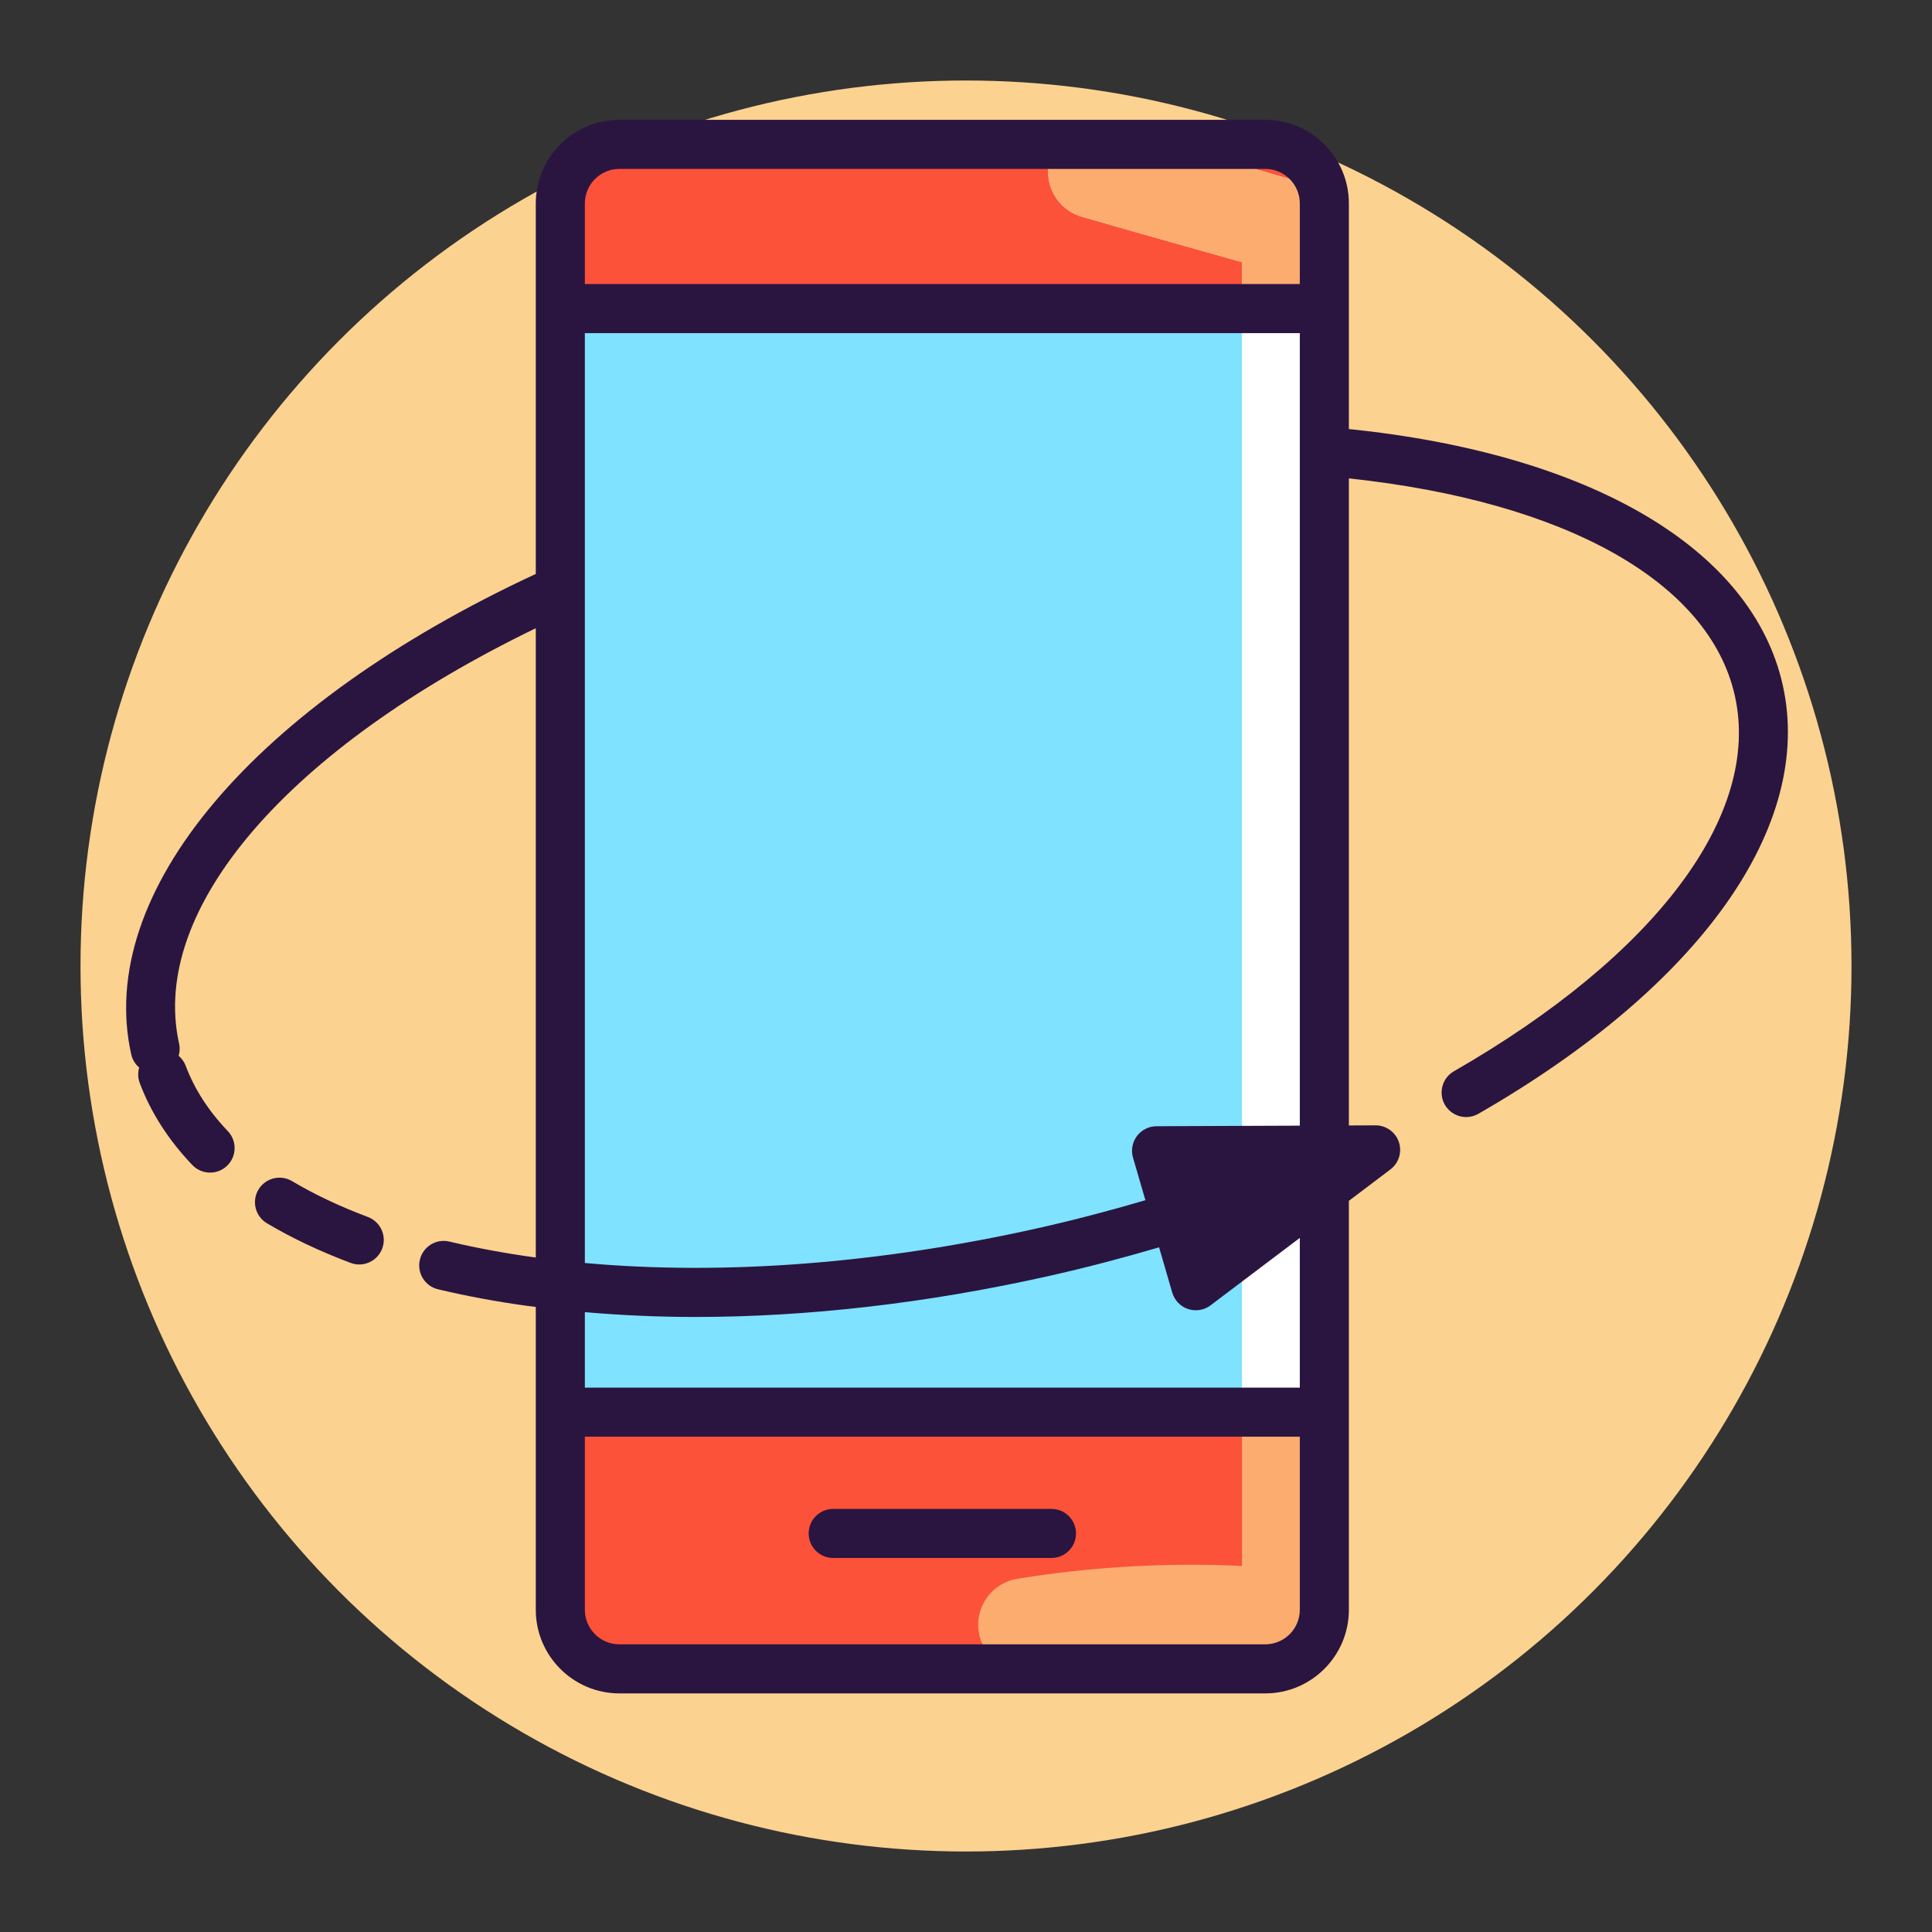 <?xml version="1.0" encoding="utf-8"?>
<!-- Generator: Adobe Illustrator 19.1.0, SVG Export Plug-In . SVG Version: 6.00 Build 0)  -->
<svg version="1.1" id="Layer_1" xmlns="http://www.w3.org/2000/svg" xmlns:xlink="http://www.w3.org/1999/xlink" x="0px" y="0px"
	 viewBox="0 0 1200 1200" enable-background="new 0 0 1200 1200" xml:space="preserve">
<rect x="0" y="0" width="1200" height="1200" fill="#333333" stroke="none"/>
<g>
	<circle fill="#FCD290" cx="600" cy="600" r="550"/>
	<g>
		<path fill="#FC523A" d="M349.583,182.555v-74.141c0,0,6.662-26.416,61.39-24.706c54.729,1.711,373.741,1.711,373.741,1.711
			s38.076,15.393,38.076,37.626s7.066,839.746,7.066,839.746s6.954,73.541-52.906,75.252c-59.859,1.71-386.466-1.711-386.466-1.711
			s-53.08-5.13-54.79-44.467C333.983,952.528,349.583,182.555,349.583,182.555z"/>
		<rect x="351.203" y="189.745" fill="#7FE2FF" width="472.036" height="692.662"/>
		<path fill="#FCAC6F" d="M771.425,882.125v90.498c-47.005-2.176-93.811,0.536-139.583,7.994
			c-15.771,2.57-26.467,17.438-23.897,33.2c2.317,14.19,14.585,24.285,28.512,24.275c1.545,0,3.117-0.123,4.69-0.377
			c51.223-8.343,103.904-10.131,156.578-5.33c8.05,0.764,16.13-1.958,22.128-7.438c6.006-5.48,9.425-13.239,9.425-21.365V882.125
			H771.425z"/>
		<path fill="#FFFFFF" d="M671.879,134.571c20.112,5.866,40.282,11.539,60.461,17.211c13.032,3.663,26.063,7.331,39.086,11.046
			v714.745h57.852V141.067c0-12.857-8.484-24.17-20.829-27.768c-20.112-5.866-40.281-11.539-60.46-17.212
			c-19.989-5.621-39.98-11.238-59.913-17.053c-15.368-4.501-31.393,4.341-35.867,19.67
			C647.737,114.039,656.541,130.097,671.879,134.571z"/>
		<path fill="#FCAC6F" d="M671.879,134.571c20.112,5.866,40.282,11.539,60.461,17.211c13.032,3.663,26.063,7.331,39.086,11.046
			V191.4h57.852v-50.333c0-12.857-8.484-24.17-20.829-27.768c-20.112-5.866-40.281-11.539-60.46-17.212
			c-19.989-5.621-39.98-11.238-59.913-17.053c-15.368-4.501-31.393,4.341-35.867,19.67
			C647.737,114.039,656.541,130.097,671.879,134.571z"/>
		<path fill="#2A1540" d="M653.092,937.21H517.506c-8.417,0-15.239,6.822-15.239,15.24c0,8.418,6.822,15.239,15.239,15.239h135.586
			c8.417,0,15.239-6.822,15.239-15.239C668.331,944.032,661.509,937.21,653.092,937.21z"/>
		<path fill="#2A1540" d="M837.812,266.479V126.38c0-28.639-23.298-51.938-51.937-51.938H384.724
			c-28.639,0-51.937,23.299-51.937,51.938V356.48C157.475,437.919,59.033,554.406,81.514,654.907
			c0.742,3.321,2.541,6.115,4.937,8.18c-0.874,3.034-0.862,6.35,0.331,9.536c6.858,18.323,17.859,35.484,32.681,50.997
			c2.994,3.131,7.008,4.708,11.019,4.708c3.786,0,7.577-1.398,10.531-4.22c6.083-5.817,6.303-15.466,0.487-21.549
			c-11.965-12.513-20.768-26.18-26.18-40.628c-0.931-2.483-2.484-4.524-4.361-6.14c0.691-2.383,0.875-4.946,0.295-7.538
			C92.545,564.589,178.998,464.705,332.787,390.2v390.854c-0.387-0.052-0.783-0.092-1.167-0.144
			c-18.229-2.519-35.885-5.799-52.475-9.745c-8.233-1.977-16.412,3.107-18.353,11.292c-1.952,8.191,3.108,16.405,11.294,18.352
			c17.543,4.18,36.163,7.638,55.354,10.293c1.76,0.243,3.577,0.408,5.347,0.638v188.125c0,28.639,23.297,51.937,51.937,51.937
			h401.151c28.639,0,51.937-23.298,51.937-51.937v-254.01l25.788-19.485c5.239-3.958,7.351-10.822,5.256-17.036
			c-2.096-6.197-7.906-10.365-14.441-10.365h-0.06l-16.544,0.069V297.135c134.778,14.407,223.92,64.314,239.737,135.014
			c16.489,73.754-48.741,160.944-174.5,233.241c-7.298,4.19-9.811,13.506-5.612,20.805c2.815,4.906,7.946,7.643,13.219,7.643
			c2.579,0,5.193-0.649,7.585-2.03c137.936-79.291,208.609-178.845,189.047-266.314C1088.363,340.85,988.047,281.92,837.812,266.479
			z M785.875,1021.323H384.724c-11.835,0-21.46-9.626-21.46-21.459V892.363h444.071v107.501
			C807.335,1011.697,797.708,1021.323,785.875,1021.323z M363.264,861.885v-46.887c22.294,1.927,45.15,2.991,68.582,2.991
			c69.708,0,143.867-8.5,219.02-25.311c23.395-5.231,46.421-11.288,69.066-17.939l8.171,28.107c1.399,4.81,5.079,8.631,9.835,10.208
			c1.565,0.519,3.184,0.775,4.798,0.775c3.273,0,6.506-1.055,9.185-3.077l55.414-41.869v93.003H363.264z M718.306,699.522
			c-4.787,0.018-9.281,2.286-12.144,6.114c-2.869,3.834-3.769,8.787-2.429,13.382l7.691,26.457
			c-22.03,6.474-44.438,12.368-67.213,17.463c-98.4,22.005-194.778,29.319-280.947,21.533V206.908h444.071v492.254L718.306,699.522z
			 M384.724,104.919h401.151c11.833,0,21.46,9.626,21.46,21.46v50.051H363.264V126.38
			C363.264,114.545,372.889,104.919,384.724,104.919z"/>
		<path fill="#2A1540" d="M228.477,755.878c-17.342-6.506-33.182-13.995-47.081-22.262c-7.238-4.299-16.592-1.936-20.888,5.303
			c-4.304,7.238-1.929,16.59,5.304,20.888c15.448,9.19,32.93,17.465,51.962,24.608c1.762,0.662,3.571,0.975,5.351,0.975
			c6.168,0,11.972-3.774,14.269-9.892C240.351,767.623,236.358,758.836,228.477,755.878z"/>
	</g>
</g>
</svg>
